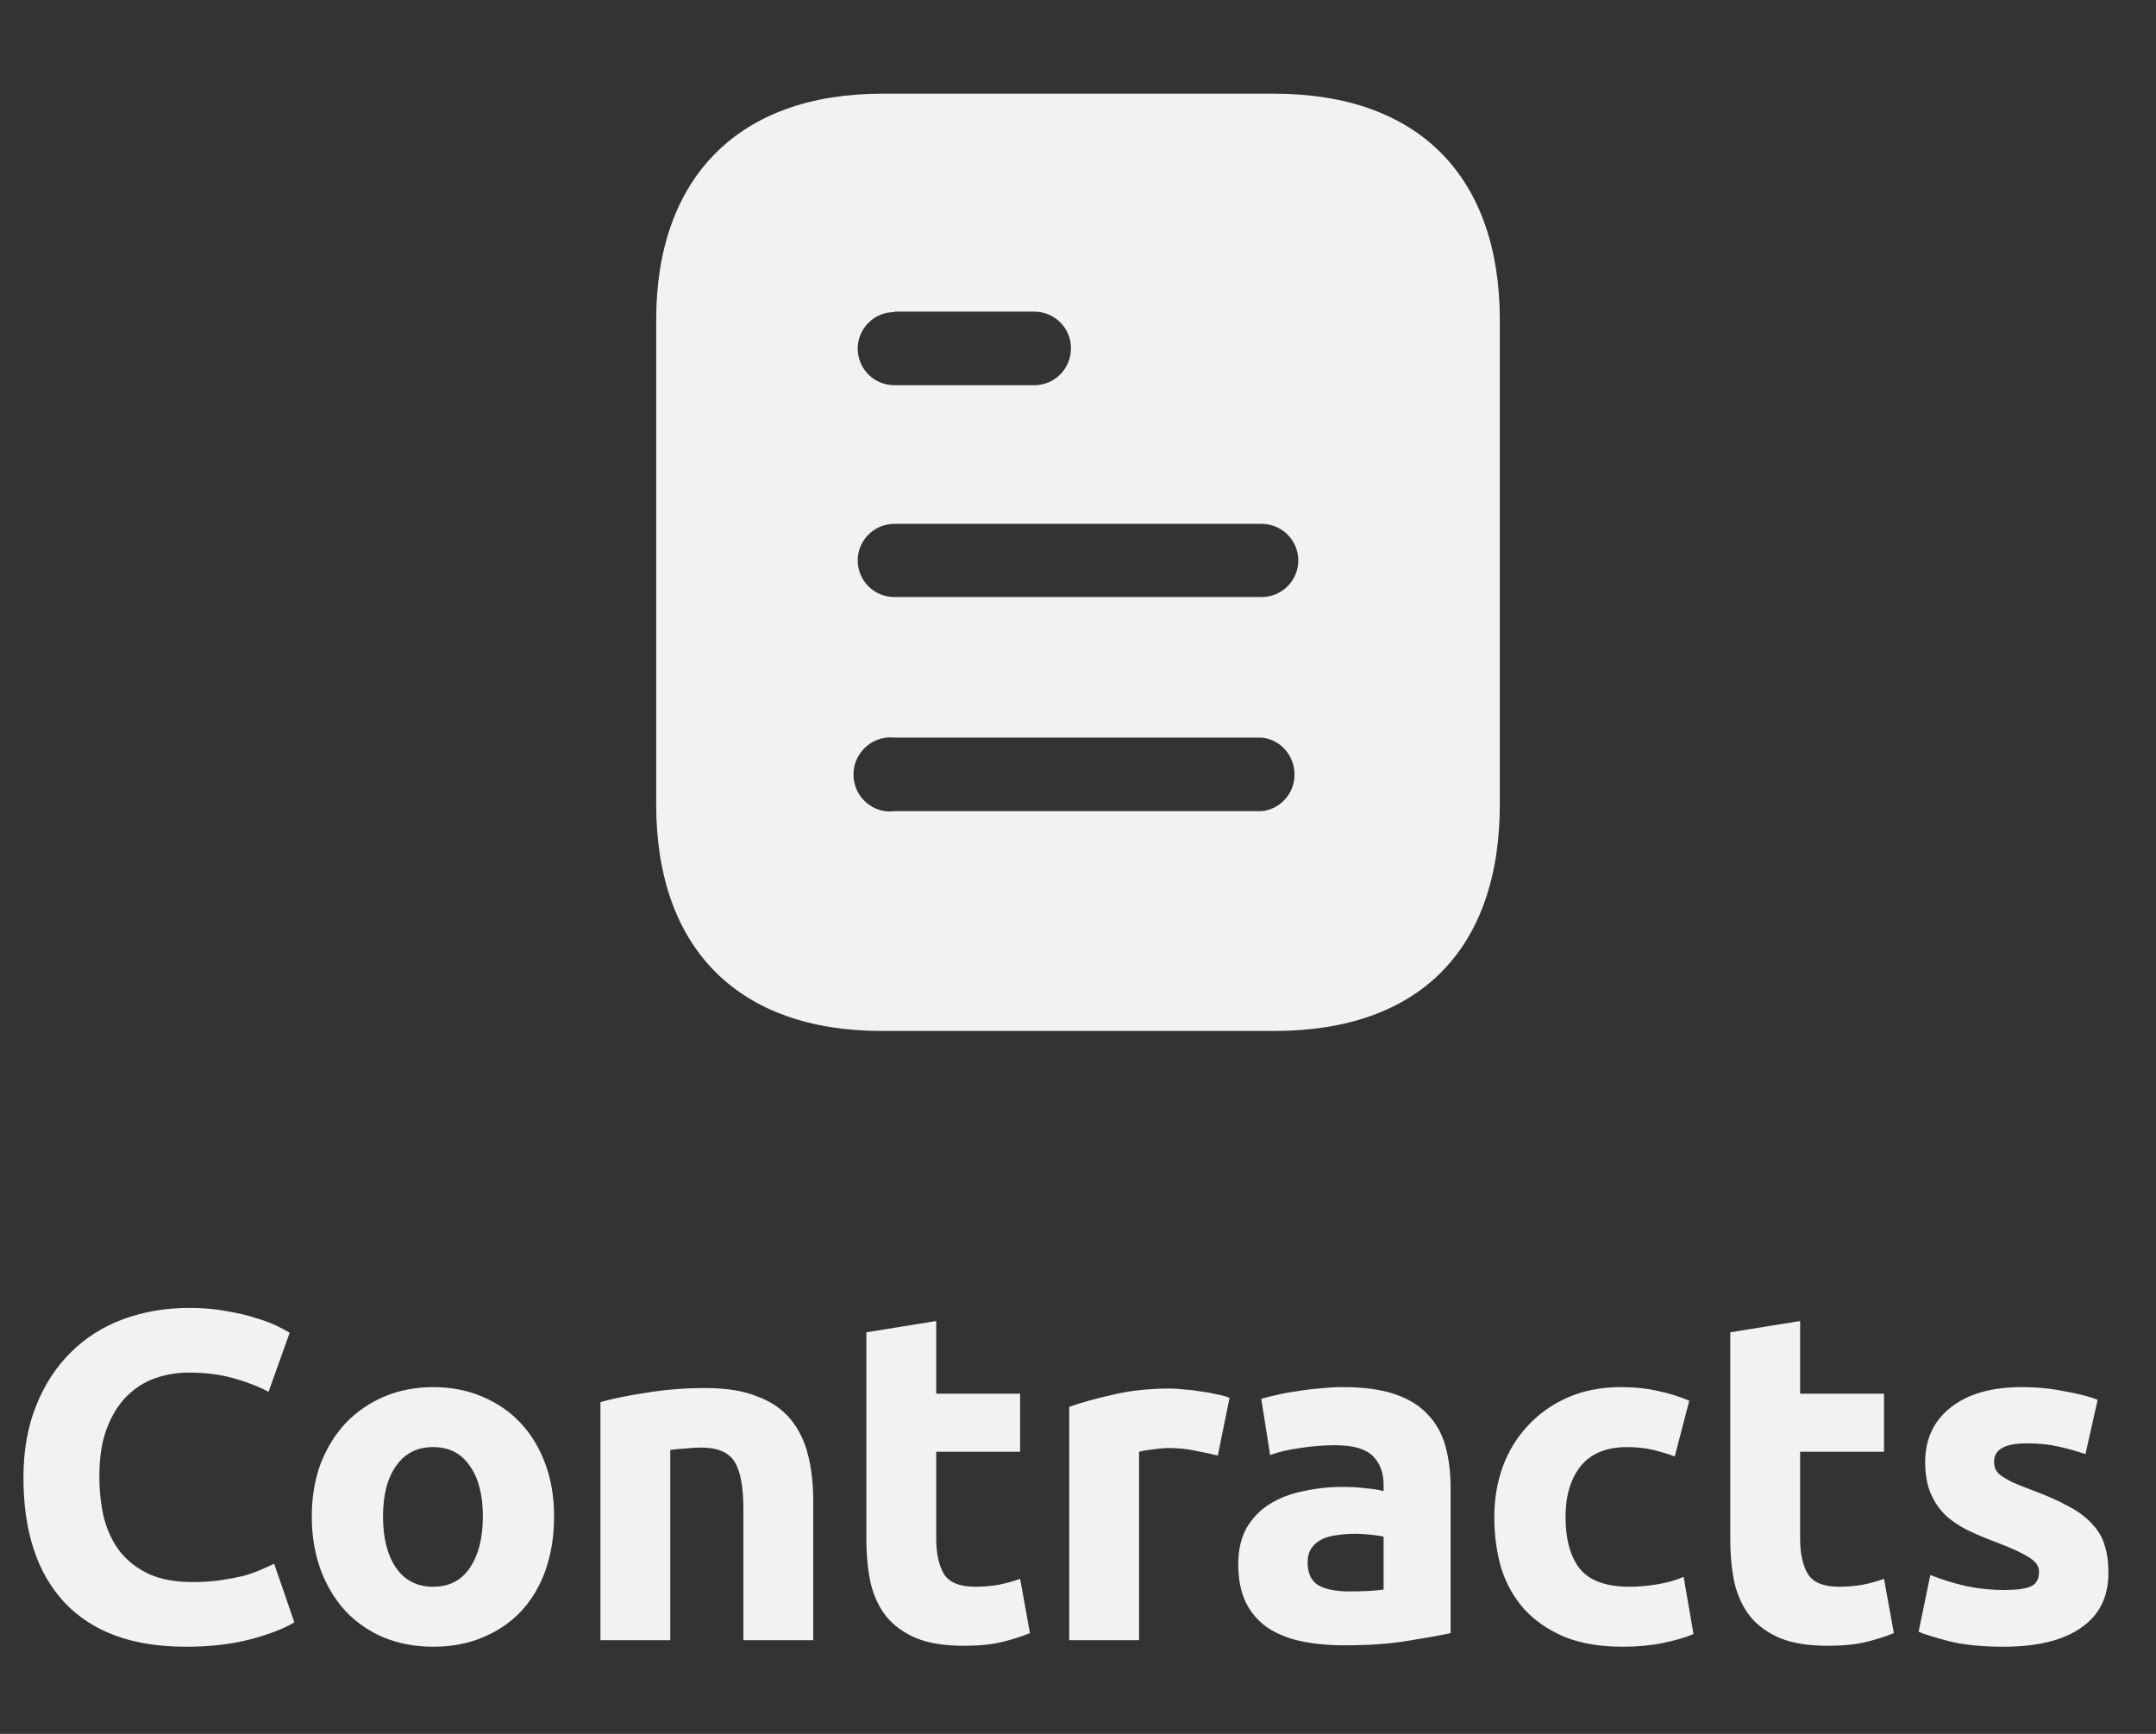<svg width="46" height="37" viewBox="0 0 46 37" fill="none" xmlns="http://www.w3.org/2000/svg">
<rect x="0" y="0" width="46" height="37" fill="#333333" stroke="none"/>
<path fill-rule="evenodd" clip-rule="evenodd" d="M18.81 2H27.191C30.28 2 32 3.78 32 6.83V17.16C32 20.26 30.28 22 27.191 22H18.81C15.77 22 14 20.26 14 17.16V6.83C14 3.78 15.77 2 18.81 2ZM19.08 6.66V6.65H22.069C22.5 6.65 22.85 7 22.85 7.429C22.85 7.87 22.5 8.22 22.069 8.22H19.08C18.649 8.22 18.3 7.87 18.3 7.44C18.3 7.01 18.649 6.66 19.08 6.66ZM19.08 12.74H26.92C27.35 12.74 27.7 12.39 27.7 11.96C27.7 11.53 27.35 11.179 26.92 11.179H19.08C18.649 11.179 18.3 11.53 18.3 11.96C18.3 12.39 18.649 12.74 19.08 12.74ZM19.08 17.31H26.92C27.319 17.27 27.62 16.929 27.62 16.53C27.62 16.12 27.319 15.78 26.92 15.74H19.08C18.78 15.71 18.49 15.85 18.33 16.11C18.17 16.36 18.17 16.69 18.33 16.95C18.49 17.2 18.78 17.35 19.08 17.31Z" fill="#F2F2F2"/>
<path d="M3.96 35.14C2.833 35.14 1.973 34.827 1.38 34.2C0.793 33.573 0.5 32.683 0.5 31.53C0.5 30.957 0.59 30.447 0.77 30C0.95 29.547 1.197 29.167 1.51 28.86C1.823 28.547 2.197 28.31 2.63 28.15C3.063 27.99 3.533 27.91 4.04 27.91C4.333 27.91 4.6 27.933 4.84 27.98C5.08 28.02 5.29 28.07 5.47 28.13C5.65 28.183 5.8 28.24 5.92 28.3C6.04 28.36 6.127 28.407 6.18 28.44L5.73 29.7C5.517 29.587 5.267 29.49 4.98 29.41C4.7 29.33 4.38 29.29 4.02 29.29C3.78 29.29 3.543 29.33 3.31 29.41C3.083 29.49 2.88 29.62 2.7 29.8C2.527 29.973 2.387 30.2 2.28 30.48C2.173 30.76 2.12 31.1 2.12 31.5C2.12 31.82 2.153 32.12 2.22 32.4C2.293 32.673 2.407 32.91 2.56 33.11C2.72 33.31 2.927 33.47 3.18 33.59C3.433 33.703 3.74 33.76 4.1 33.76C4.327 33.76 4.53 33.747 4.71 33.72C4.89 33.693 5.05 33.663 5.19 33.63C5.33 33.59 5.453 33.547 5.56 33.5C5.667 33.453 5.763 33.41 5.85 33.37L6.28 34.62C6.06 34.753 5.75 34.873 5.35 34.98C4.95 35.087 4.487 35.14 3.96 35.14ZM11.822 32.36C11.822 32.773 11.762 33.153 11.642 33.5C11.522 33.84 11.349 34.133 11.122 34.38C10.896 34.62 10.622 34.807 10.302 34.94C9.989 35.073 9.636 35.14 9.242 35.14C8.856 35.14 8.502 35.073 8.182 34.94C7.869 34.807 7.599 34.62 7.372 34.38C7.146 34.133 6.969 33.84 6.842 33.5C6.716 33.153 6.652 32.773 6.652 32.36C6.652 31.947 6.716 31.57 6.842 31.23C6.976 30.89 7.156 30.6 7.382 30.36C7.616 30.12 7.889 29.933 8.202 29.8C8.522 29.667 8.869 29.6 9.242 29.6C9.622 29.6 9.969 29.667 10.282 29.8C10.602 29.933 10.876 30.12 11.102 30.36C11.329 30.6 11.505 30.89 11.632 31.23C11.759 31.57 11.822 31.947 11.822 32.36ZM10.302 32.36C10.302 31.9 10.209 31.54 10.022 31.28C9.842 31.013 9.582 30.88 9.242 30.88C8.902 30.88 8.639 31.013 8.452 31.28C8.266 31.54 8.172 31.9 8.172 32.36C8.172 32.82 8.266 33.187 8.452 33.46C8.639 33.727 8.902 33.86 9.242 33.86C9.582 33.86 9.842 33.727 10.022 33.46C10.209 33.187 10.302 32.82 10.302 32.36ZM12.811 29.92C13.065 29.847 13.391 29.78 13.791 29.72C14.191 29.653 14.611 29.62 15.051 29.62C15.498 29.62 15.868 29.68 16.161 29.8C16.461 29.913 16.698 30.077 16.871 30.29C17.045 30.503 17.168 30.757 17.241 31.05C17.315 31.343 17.351 31.67 17.351 32.03V35H15.861V32.21C15.861 31.73 15.798 31.39 15.671 31.19C15.545 30.99 15.308 30.89 14.961 30.89C14.855 30.89 14.741 30.897 14.621 30.91C14.501 30.917 14.395 30.927 14.301 30.94V35H12.811V29.92ZM18.485 28.43L19.975 28.19V29.74H21.765V30.98H19.975V32.83C19.975 33.143 20.028 33.393 20.135 33.58C20.248 33.767 20.472 33.86 20.805 33.86C20.965 33.86 21.128 33.847 21.295 33.82C21.468 33.787 21.625 33.743 21.765 33.69L21.975 34.85C21.795 34.923 21.595 34.987 21.375 35.04C21.155 35.093 20.885 35.12 20.565 35.12C20.158 35.12 19.822 35.067 19.555 34.96C19.288 34.847 19.075 34.693 18.915 34.5C18.755 34.3 18.642 34.06 18.575 33.78C18.515 33.5 18.485 33.19 18.485 32.85V28.43ZM25.983 31.06C25.85 31.027 25.693 30.993 25.513 30.96C25.333 30.92 25.14 30.9 24.933 30.9C24.84 30.9 24.727 30.91 24.593 30.93C24.467 30.943 24.37 30.96 24.303 30.98V35H22.813V30.02C23.08 29.927 23.393 29.84 23.753 29.76C24.12 29.673 24.527 29.63 24.973 29.63C25.053 29.63 25.15 29.637 25.263 29.65C25.377 29.657 25.49 29.67 25.603 29.69C25.717 29.703 25.83 29.723 25.943 29.75C26.057 29.77 26.153 29.797 26.233 29.83L25.983 31.06ZM28.779 33.96C28.926 33.96 29.066 33.957 29.2 33.95C29.333 33.943 29.439 33.933 29.52 33.92V32.79C29.459 32.777 29.369 32.763 29.25 32.75C29.13 32.737 29.02 32.73 28.919 32.73C28.779 32.73 28.646 32.74 28.52 32.76C28.399 32.773 28.293 32.803 28.2 32.85C28.106 32.897 28.033 32.96 27.98 33.04C27.926 33.12 27.899 33.22 27.899 33.34C27.899 33.573 27.976 33.737 28.13 33.83C28.29 33.917 28.506 33.96 28.779 33.96ZM28.66 29.6C29.099 29.6 29.466 29.65 29.759 29.75C30.053 29.85 30.286 29.993 30.459 30.18C30.64 30.367 30.766 30.593 30.84 30.86C30.913 31.127 30.95 31.423 30.95 31.75V34.85C30.736 34.897 30.439 34.95 30.059 35.01C29.68 35.077 29.22 35.11 28.68 35.11C28.34 35.11 28.029 35.08 27.75 35.02C27.476 34.96 27.239 34.863 27.04 34.73C26.84 34.59 26.686 34.41 26.579 34.19C26.473 33.97 26.419 33.7 26.419 33.38C26.419 33.073 26.48 32.813 26.599 32.6C26.726 32.387 26.893 32.217 27.099 32.09C27.306 31.963 27.543 31.873 27.809 31.82C28.076 31.76 28.353 31.73 28.64 31.73C28.833 31.73 29.003 31.74 29.149 31.76C29.303 31.773 29.426 31.793 29.52 31.82V31.68C29.52 31.427 29.443 31.223 29.29 31.07C29.136 30.917 28.869 30.84 28.489 30.84C28.236 30.84 27.986 30.86 27.739 30.9C27.493 30.933 27.279 30.983 27.099 31.05L26.91 29.85C26.996 29.823 27.103 29.797 27.23 29.77C27.363 29.737 27.506 29.71 27.66 29.69C27.813 29.663 27.973 29.643 28.14 29.63C28.313 29.61 28.486 29.6 28.66 29.6ZM31.882 32.37C31.882 31.99 31.942 31.633 32.062 31.3C32.188 30.96 32.368 30.667 32.602 30.42C32.835 30.167 33.118 29.967 33.452 29.82C33.785 29.673 34.165 29.6 34.592 29.6C34.872 29.6 35.129 29.627 35.362 29.68C35.595 29.727 35.822 29.797 36.042 29.89L35.732 31.08C35.592 31.027 35.438 30.98 35.272 30.94C35.105 30.9 34.919 30.88 34.712 30.88C34.272 30.88 33.942 31.017 33.722 31.29C33.508 31.563 33.402 31.923 33.402 32.37C33.402 32.843 33.502 33.21 33.702 33.47C33.908 33.73 34.265 33.86 34.772 33.86C34.952 33.86 35.145 33.843 35.352 33.81C35.559 33.777 35.748 33.723 35.922 33.65L36.132 34.87C35.959 34.943 35.742 35.007 35.482 35.06C35.222 35.113 34.935 35.14 34.622 35.14C34.142 35.14 33.728 35.07 33.382 34.93C33.035 34.783 32.748 34.587 32.522 34.34C32.302 34.093 32.139 33.803 32.032 33.47C31.932 33.13 31.882 32.763 31.882 32.37ZM36.917 28.43L38.407 28.19V29.74H40.197V30.98H38.407V32.83C38.407 33.143 38.46 33.393 38.567 33.58C38.68 33.767 38.904 33.86 39.237 33.86C39.397 33.86 39.56 33.847 39.727 33.82C39.9 33.787 40.057 33.743 40.197 33.69L40.407 34.85C40.227 34.923 40.027 34.987 39.807 35.04C39.587 35.093 39.317 35.12 38.997 35.12C38.59 35.12 38.254 35.067 37.987 34.96C37.72 34.847 37.507 34.693 37.347 34.5C37.187 34.3 37.074 34.06 37.007 33.78C36.947 33.5 36.917 33.19 36.917 32.85V28.43ZM42.755 33.93C43.029 33.93 43.222 33.903 43.335 33.85C43.449 33.797 43.505 33.693 43.505 33.54C43.505 33.42 43.432 33.317 43.285 33.23C43.139 33.137 42.915 33.033 42.615 32.92C42.382 32.833 42.169 32.743 41.975 32.65C41.789 32.557 41.629 32.447 41.495 32.32C41.362 32.187 41.259 32.03 41.185 31.85C41.112 31.67 41.075 31.453 41.075 31.2C41.075 30.707 41.259 30.317 41.625 30.03C41.992 29.743 42.495 29.6 43.135 29.6C43.455 29.6 43.762 29.63 44.055 29.69C44.349 29.743 44.582 29.803 44.755 29.87L44.495 31.03C44.322 30.97 44.132 30.917 43.925 30.87C43.725 30.823 43.499 30.8 43.245 30.8C42.779 30.8 42.545 30.93 42.545 31.19C42.545 31.25 42.555 31.303 42.575 31.35C42.595 31.397 42.635 31.443 42.695 31.49C42.755 31.53 42.835 31.577 42.935 31.63C43.042 31.677 43.175 31.73 43.335 31.79C43.662 31.91 43.932 32.03 44.145 32.15C44.359 32.263 44.525 32.39 44.645 32.53C44.772 32.663 44.859 32.813 44.905 32.98C44.959 33.147 44.985 33.34 44.985 33.56C44.985 34.08 44.789 34.473 44.395 34.74C44.009 35.007 43.459 35.14 42.745 35.14C42.279 35.14 41.889 35.1 41.575 35.02C41.269 34.94 41.055 34.873 40.935 34.82L41.185 33.61C41.439 33.71 41.699 33.79 41.965 33.85C42.232 33.903 42.495 33.93 42.755 33.93Z" fill="#F2F2F2"/>
</svg>
